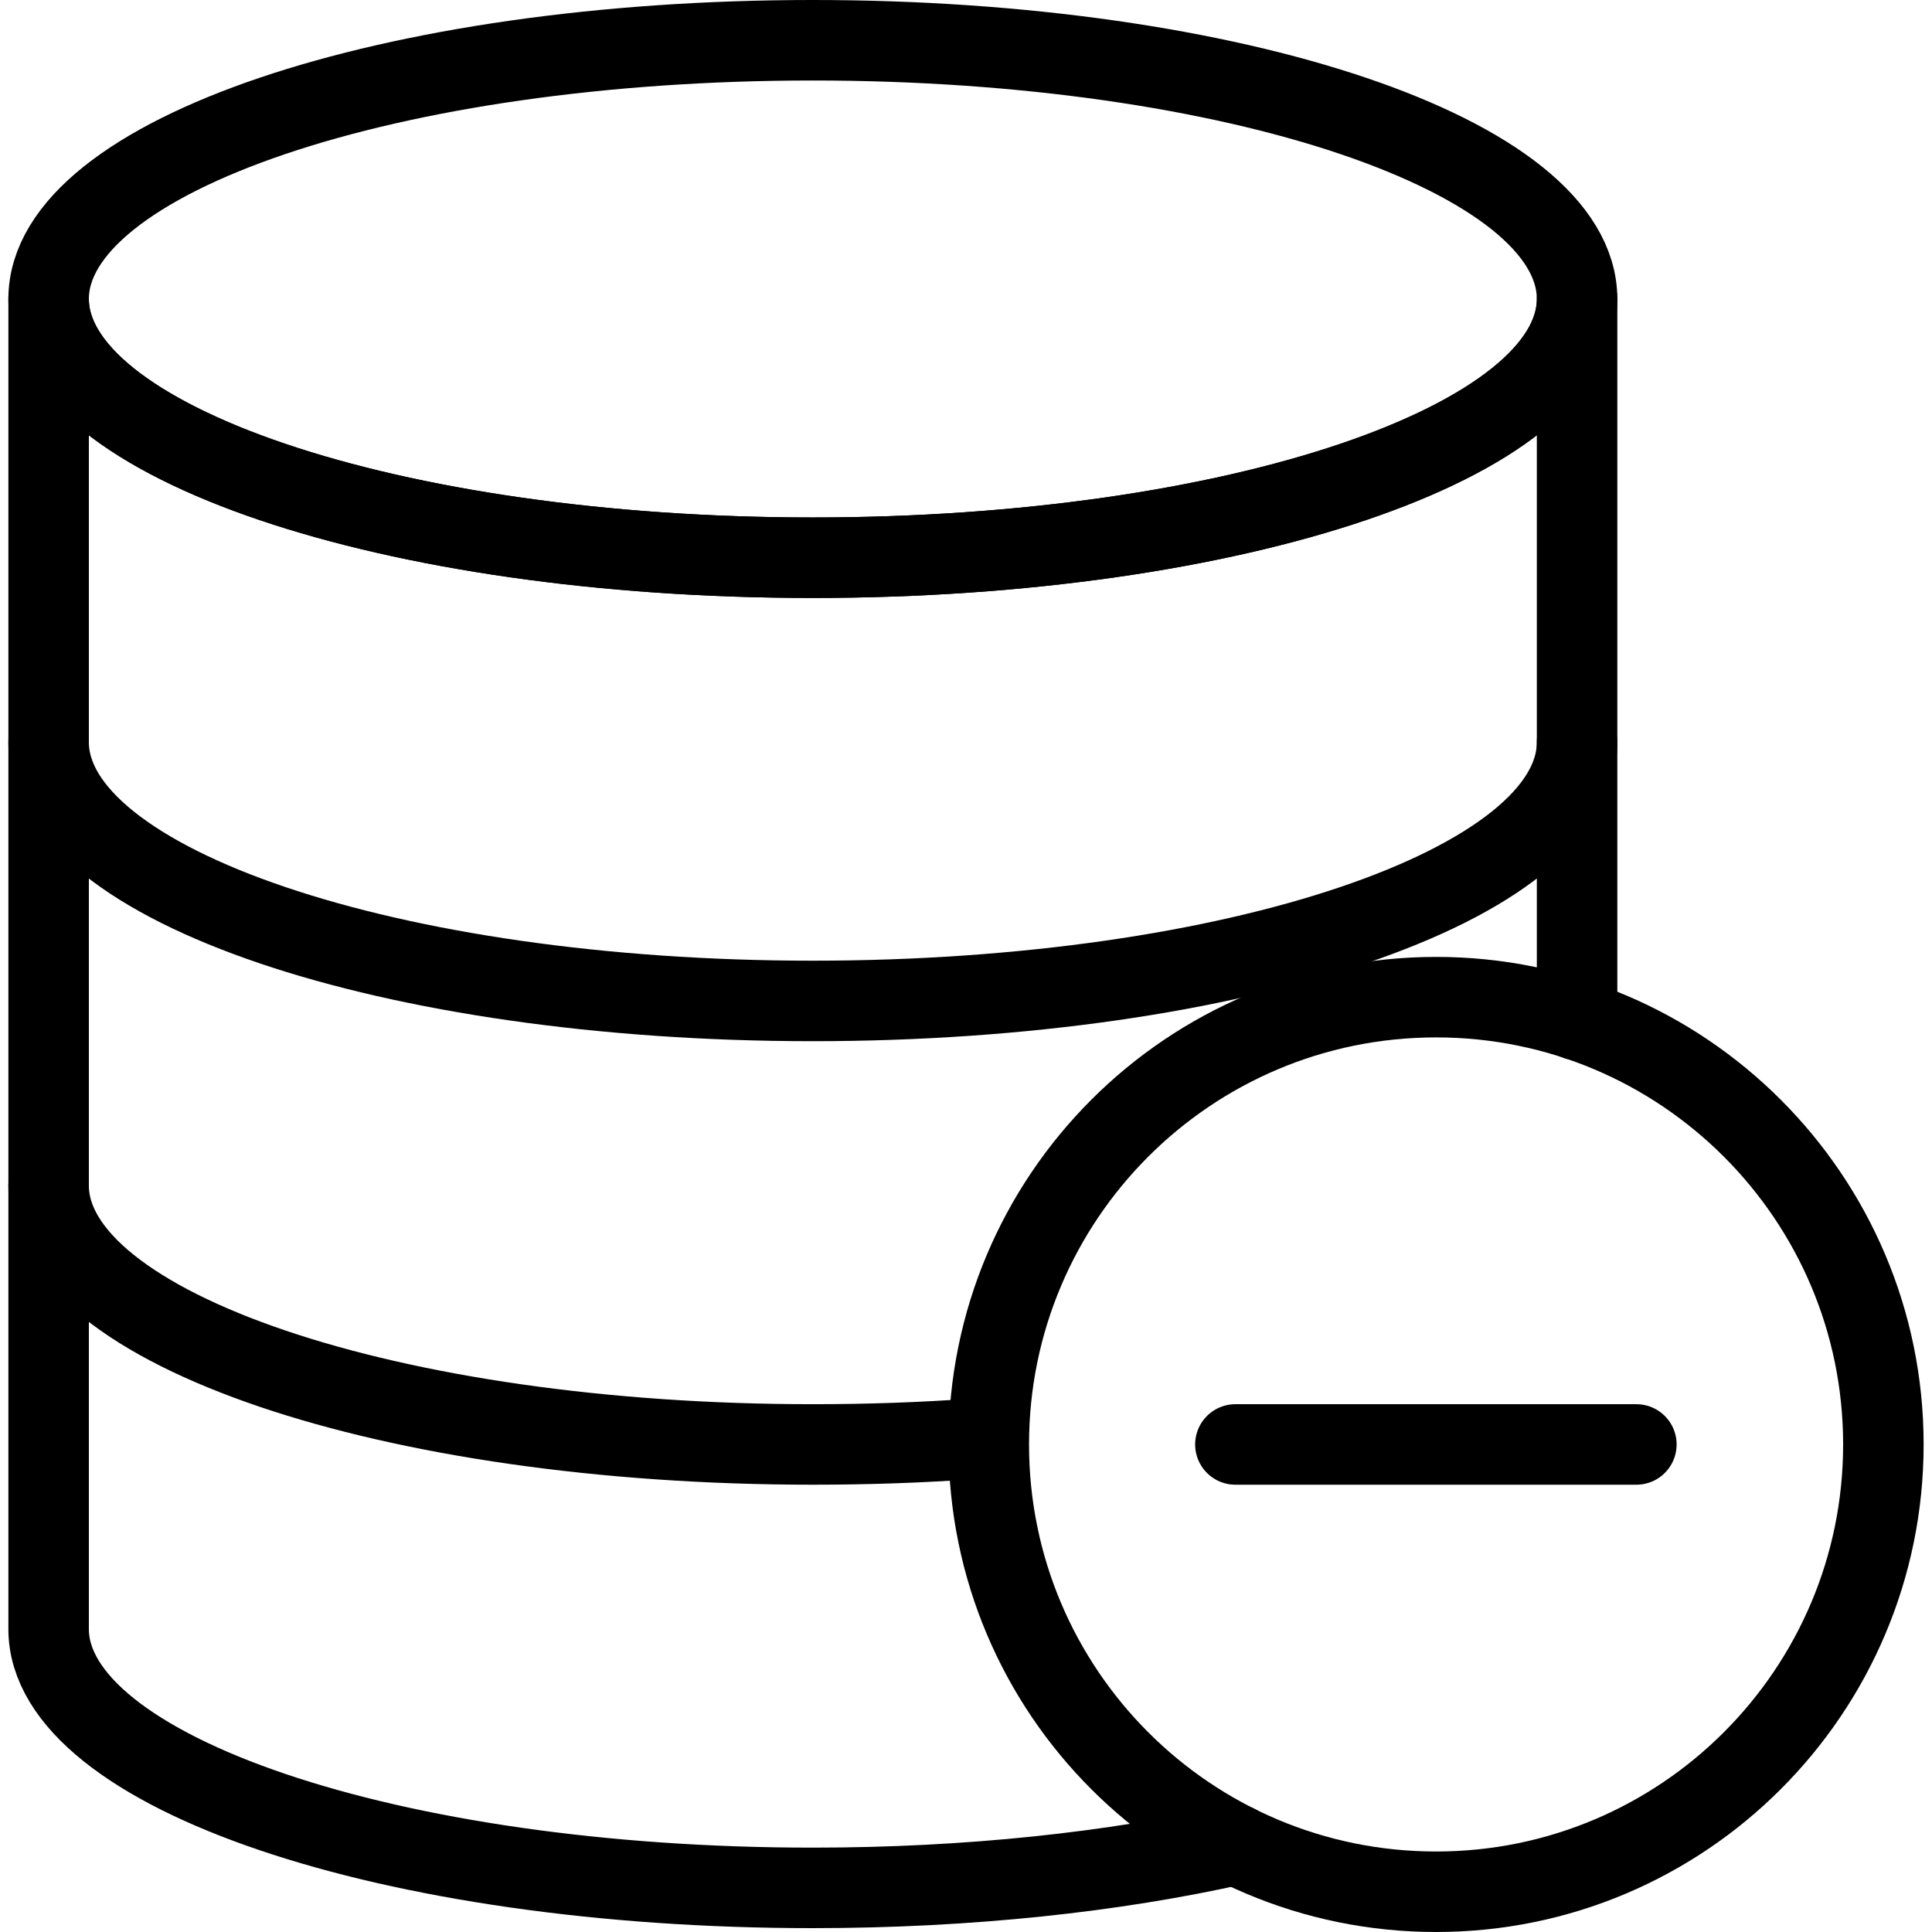 <?xml version="1.0" encoding="utf-8"?>
<!-- Generator: Adobe Illustrator 16.0.0, SVG Export Plug-In . SVG Version: 6.00 Build 0)  -->
<!DOCTYPE svg PUBLIC "-//W3C//DTD SVG 1.1//EN" "http://www.w3.org/Graphics/SVG/1.1/DTD/svg11.dtd">
<svg version="1.1" id="Layer_1" xmlns="http://www.w3.org/2000/svg" xmlns:xlink="http://www.w3.org/1999/xlink" x="0px" y="0px"
	 width="48px" height="48px" viewBox="0 0 48 48" enable-background="new 0 0 48 48" xml:space="preserve">
<g>
	
		<line fill="none" stroke="#000000" stroke-width="2" stroke-linecap="round" stroke-linejoin="round" stroke-miterlimit="10" x1="30.693" y1="35.887" x2="40.655" y2="35.887"/>
	<g>
		<path fill="none" stroke="#000000" stroke-width="2" stroke-linecap="round" stroke-linejoin="round" stroke-miterlimit="10" d="
			M46.792,35.887C46.792,42.023,41.812,47,35.68,47c-6.142,0-11.114-4.977-11.114-11.113c0-6.134,4.973-11.113,11.114-11.113
			C41.812,24.773,46.792,29.753,46.792,35.887z"/>
		<g>
			<path fill="none" stroke="#000000" stroke-width="2" stroke-linecap="round" stroke-linejoin="round" stroke-miterlimit="10" d="
				M39.182,7.428c0,3.551-8.501,6.428-18.991,6.428c-10.482,0-18.983-2.877-18.983-6.428C1.208,3.871,9.709,1,20.191,1
				C30.681,1,39.182,3.871,39.182,7.428z"/>
			<path fill="none" stroke="#000000" stroke-width="2" stroke-linecap="round" stroke-linejoin="round" stroke-miterlimit="10" d="
				M39.182,18.44c0,3.551-8.501,6.428-18.991,6.428c-10.482,0-18.983-2.877-18.983-6.428"/>
			<path fill="none" stroke="#000000" stroke-width="2" stroke-linecap="round" stroke-linejoin="round" stroke-miterlimit="10" d="
				M24.204,35.746c-1.299,0.095-2.637,0.141-4.013,0.141c-10.482,0-18.983-2.88-18.983-6.433"/>
			<path fill="none" stroke="#000000" stroke-width="2" stroke-linecap="round" stroke-linejoin="round" stroke-miterlimit="10" d="
				M39.182,25.341V7.428c0,3.551-8.501,6.428-18.991,6.428c-10.482,0-18.983-2.877-18.983-6.428v33.045
				c0,3.551,8.501,6.431,18.983,6.431c3.892,0,7.508-0.399,10.519-1.075"/>
		</g>
	</g>
</g>
</svg>
